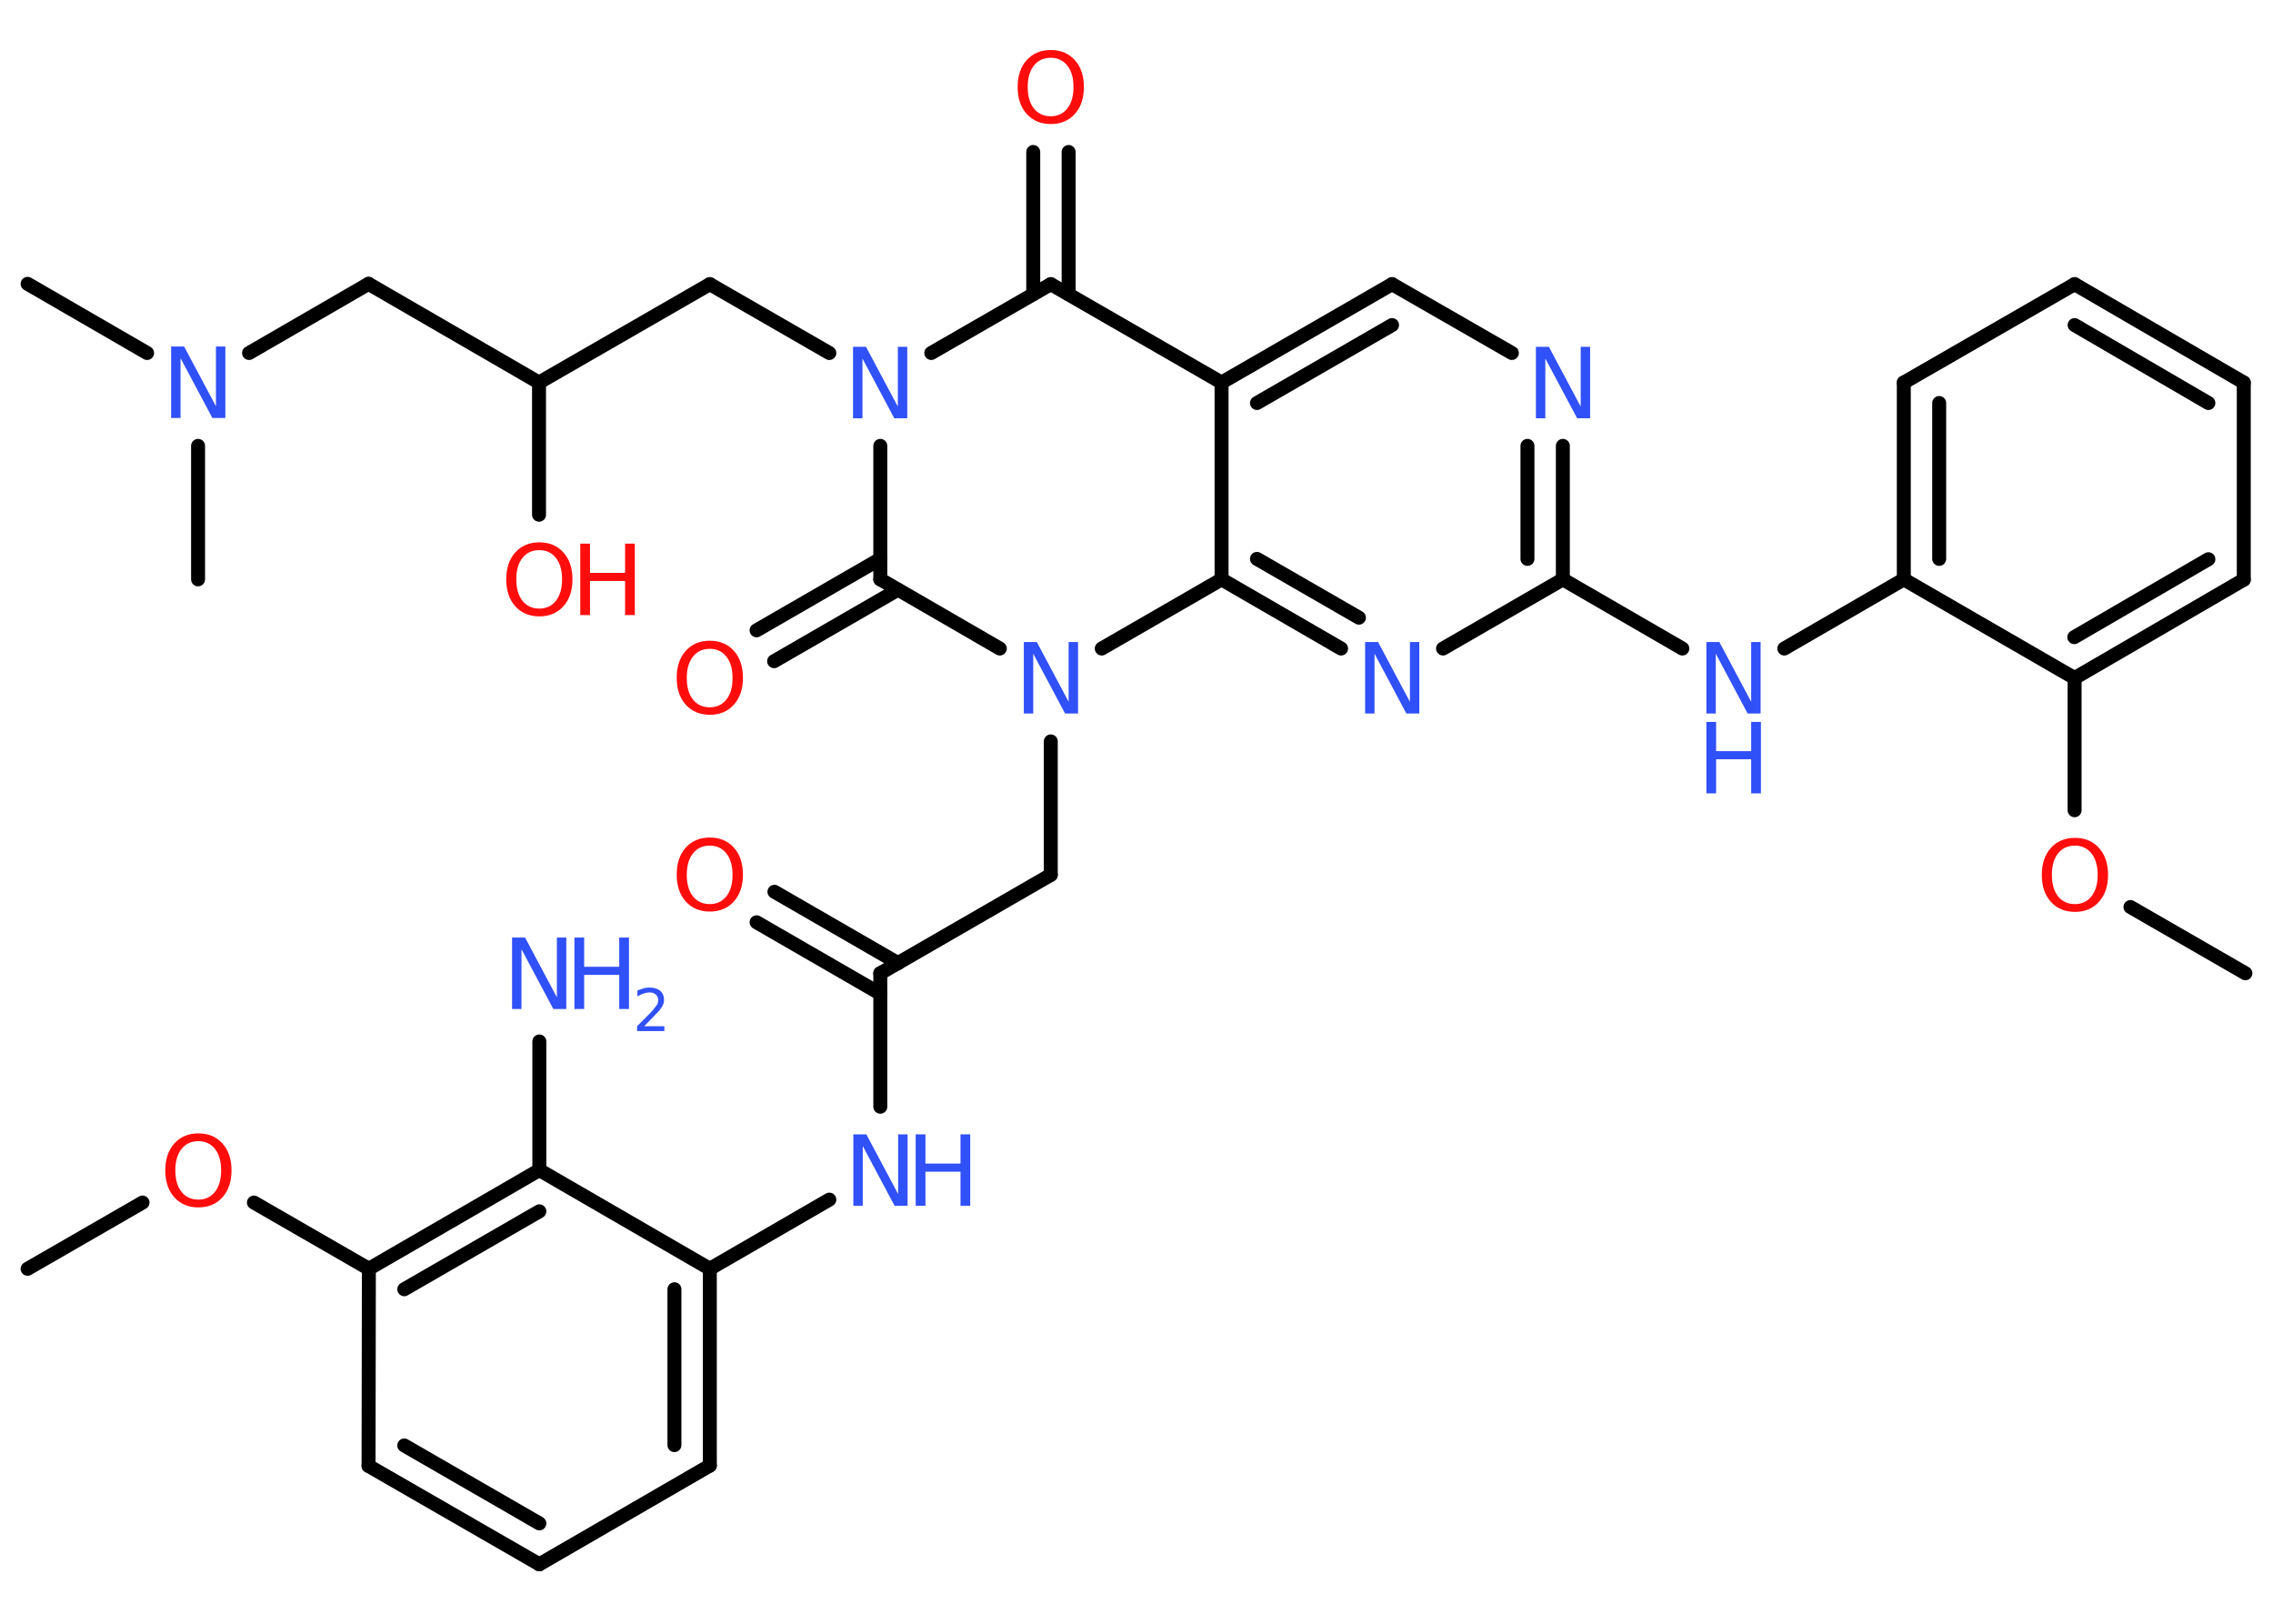 <?xml version='1.0' encoding='UTF-8'?>
<!DOCTYPE svg PUBLIC "-//W3C//DTD SVG 1.1//EN" "http://www.w3.org/Graphics/SVG/1.1/DTD/svg11.dtd">
<svg version='1.2' xmlns='http://www.w3.org/2000/svg' xmlns:xlink='http://www.w3.org/1999/xlink' width='70.0mm' height='50.0mm' viewBox='0 0 70.0 50.0'>
  <desc>Generated by the Chemistry Development Kit (http://github.com/cdk)</desc>
  <g stroke-linecap='round' stroke-linejoin='round' stroke='#000000' stroke-width='.43' fill='#3050F8'>
    <rect x='.0' y='.0' width='70.0' height='50.0' fill='#FFFFFF' stroke='none'/>
    <g id='mol1' class='mol'>
      <line id='mol1bnd1' class='bond' x1='69.15' y1='29.97' x2='65.61' y2='27.93'/>
      <line id='mol1bnd2' class='bond' x1='63.89' y1='24.95' x2='63.89' y2='20.88'/>
      <g id='mol1bnd3' class='bond'>
        <line x1='63.89' y1='20.88' x2='69.1' y2='17.85'/>
        <line x1='63.88' y1='19.62' x2='68.01' y2='17.22'/>
      </g>
      <line id='mol1bnd4' class='bond' x1='69.1' y1='17.85' x2='69.1' y2='11.78'/>
      <g id='mol1bnd5' class='bond'>
        <line x1='69.1' y1='11.78' x2='63.89' y2='8.75'/>
        <line x1='68.01' y1='12.41' x2='63.89' y2='10.01'/>
      </g>
      <line id='mol1bnd6' class='bond' x1='63.89' y1='8.75' x2='58.63' y2='11.78'/>
      <g id='mol1bnd7' class='bond'>
        <line x1='58.63' y1='11.78' x2='58.63' y2='17.84'/>
        <line x1='59.72' y1='12.41' x2='59.72' y2='17.21'/>
      </g>
      <line id='mol1bnd8' class='bond' x1='63.89' y1='20.88' x2='58.63' y2='17.84'/>
      <line id='mol1bnd9' class='bond' x1='58.63' y1='17.84' x2='54.95' y2='19.97'/>
      <line id='mol1bnd10' class='bond' x1='51.81' y1='19.97' x2='48.13' y2='17.84'/>
      <g id='mol1bnd11' class='bond'>
        <line x1='48.13' y1='17.84' x2='48.13' y2='13.73'/>
        <line x1='47.04' y1='17.21' x2='47.04' y2='13.73'/>
      </g>
      <line id='mol1bnd12' class='bond' x1='46.56' y1='10.87' x2='42.87' y2='8.75'/>
      <g id='mol1bnd13' class='bond'>
        <line x1='42.87' y1='8.75' x2='37.62' y2='11.78'/>
        <line x1='42.87' y1='10.01' x2='38.71' y2='12.41'/>
      </g>
      <line id='mol1bnd14' class='bond' x1='37.62' y1='11.78' x2='32.36' y2='8.75'/>
      <g id='mol1bnd15' class='bond'>
        <line x1='31.82' y1='9.06' x2='31.82' y2='4.68'/>
        <line x1='32.91' y1='9.06' x2='32.91' y2='4.68'/>
      </g>
      <line id='mol1bnd16' class='bond' x1='32.36' y1='8.75' x2='28.68' y2='10.87'/>
      <line id='mol1bnd17' class='bond' x1='25.54' y1='10.87' x2='21.86' y2='8.75'/>
      <line id='mol1bnd18' class='bond' x1='21.86' y1='8.75' x2='16.6' y2='11.78'/>
      <line id='mol1bnd19' class='bond' x1='16.6' y1='11.78' x2='16.6' y2='15.85'/>
      <line id='mol1bnd20' class='bond' x1='16.6' y1='11.78' x2='11.35' y2='8.74'/>
      <line id='mol1bnd21' class='bond' x1='11.35' y1='8.74' x2='7.67' y2='10.87'/>
      <line id='mol1bnd22' class='bond' x1='4.53' y1='10.87' x2='.85' y2='8.74'/>
      <line id='mol1bnd23' class='bond' x1='6.1' y1='13.73' x2='6.1' y2='17.84'/>
      <line id='mol1bnd24' class='bond' x1='27.11' y1='13.73' x2='27.11' y2='17.84'/>
      <g id='mol1bnd25' class='bond'>
        <line x1='27.65' y1='18.16' x2='23.84' y2='20.36'/>
        <line x1='27.11' y1='17.21' x2='23.3' y2='19.41'/>
      </g>
      <line id='mol1bnd26' class='bond' x1='27.11' y1='17.84' x2='30.79' y2='19.97'/>
      <line id='mol1bnd27' class='bond' x1='32.36' y1='22.83' x2='32.36' y2='26.94'/>
      <line id='mol1bnd28' class='bond' x1='32.36' y1='26.94' x2='27.11' y2='29.97'/>
      <g id='mol1bnd29' class='bond'>
        <line x1='27.11' y1='30.6' x2='23.3' y2='28.4'/>
        <line x1='27.66' y1='29.66' x2='23.85' y2='27.46'/>
      </g>
      <line id='mol1bnd30' class='bond' x1='27.11' y1='29.97' x2='27.11' y2='34.08'/>
      <line id='mol1bnd31' class='bond' x1='25.54' y1='36.94' x2='21.86' y2='39.07'/>
      <g id='mol1bnd32' class='bond'>
        <line x1='21.86' y1='45.13' x2='21.86' y2='39.07'/>
        <line x1='20.77' y1='44.5' x2='20.77' y2='39.7'/>
      </g>
      <line id='mol1bnd33' class='bond' x1='21.86' y1='45.13' x2='16.61' y2='48.17'/>
      <g id='mol1bnd34' class='bond'>
        <line x1='11.35' y1='45.14' x2='16.61' y2='48.17'/>
        <line x1='12.45' y1='44.51' x2='16.61' y2='46.91'/>
      </g>
      <line id='mol1bnd35' class='bond' x1='11.35' y1='45.14' x2='11.36' y2='39.07'/>
      <line id='mol1bnd36' class='bond' x1='11.36' y1='39.07' x2='7.82' y2='37.03'/>
      <line id='mol1bnd37' class='bond' x1='4.39' y1='37.03' x2='.85' y2='39.07'/>
      <g id='mol1bnd38' class='bond'>
        <line x1='16.61' y1='36.03' x2='11.36' y2='39.07'/>
        <line x1='16.61' y1='37.3' x2='12.45' y2='39.7'/>
      </g>
      <line id='mol1bnd39' class='bond' x1='21.86' y1='39.07' x2='16.61' y2='36.03'/>
      <line id='mol1bnd40' class='bond' x1='16.61' y1='36.03' x2='16.61' y2='32.07'/>
      <line id='mol1bnd41' class='bond' x1='33.93' y1='19.97' x2='37.62' y2='17.84'/>
      <line id='mol1bnd42' class='bond' x1='37.62' y1='11.78' x2='37.62' y2='17.84'/>
      <g id='mol1bnd43' class='bond'>
        <line x1='37.62' y1='17.84' x2='41.3' y2='19.97'/>
        <line x1='38.71' y1='17.21' x2='41.85' y2='19.02'/>
      </g>
      <line id='mol1bnd44' class='bond' x1='48.13' y1='17.84' x2='44.44' y2='19.97'/>
      <path id='mol1atm2' class='atom' d='M63.9 26.04q-.33 .0 -.52 .24q-.19 .24 -.19 .66q.0 .42 .19 .66q.19 .24 .52 .24q.32 .0 .51 -.24q.19 -.24 .19 -.66q.0 -.42 -.19 -.66q-.19 -.24 -.51 -.24zM63.9 25.8q.46 .0 .74 .31q.28 .31 .28 .83q.0 .52 -.28 .83q-.28 .31 -.74 .31q-.46 .0 -.74 -.31q-.28 -.31 -.28 -.83q.0 -.52 .28 -.83q.28 -.31 .74 -.31z' stroke='none' fill='#FF0D0D'/>
      <g id='mol1atm9' class='atom'>
        <path d='M52.55 19.77h.4l.98 1.84v-1.84h.29v2.2h-.4l-.98 -1.84v1.84h-.29v-2.2z' stroke='none'/>
        <path d='M52.55 22.23h.3v.9h1.08v-.9h.3v2.2h-.3v-1.05h-1.08v1.05h-.3v-2.2z' stroke='none'/>
      </g>
      <path id='mol1atm11' class='atom' d='M47.3 10.68h.4l.98 1.84v-1.84h.29v2.2h-.4l-.98 -1.84v1.84h-.29v-2.2z' stroke='none'/>
      <path id='mol1atm15' class='atom' d='M32.36 1.78q-.33 .0 -.52 .24q-.19 .24 -.19 .66q.0 .42 .19 .66q.19 .24 .52 .24q.32 .0 .51 -.24q.19 -.24 .19 -.66q.0 -.42 -.19 -.66q-.19 -.24 -.51 -.24zM32.36 1.54q.46 .0 .74 .31q.28 .31 .28 .83q.0 .52 -.28 .83q-.28 .31 -.74 .31q-.46 .0 -.74 -.31q-.28 -.31 -.28 -.83q.0 -.52 .28 -.83q.28 -.31 .74 -.31z' stroke='none' fill='#FF0D0D'/>
      <path id='mol1atm16' class='atom' d='M26.27 10.68h.4l.98 1.84v-1.84h.29v2.2h-.4l-.98 -1.84v1.84h-.29v-2.2z' stroke='none'/>
      <g id='mol1atm19' class='atom'>
        <path d='M16.61 16.94q-.33 .0 -.52 .24q-.19 .24 -.19 .66q.0 .42 .19 .66q.19 .24 .52 .24q.32 .0 .51 -.24q.19 -.24 .19 -.66q.0 -.42 -.19 -.66q-.19 -.24 -.51 -.24zM16.61 16.7q.46 .0 .74 .31q.28 .31 .28 .83q.0 .52 -.28 .83q-.28 .31 -.74 .31q-.46 .0 -.74 -.31q-.28 -.31 -.28 -.83q.0 -.52 .28 -.83q.28 -.31 .74 -.31z' stroke='none' fill='#FF0D0D'/>
        <path d='M17.87 16.74h.3v.9h1.08v-.9h.3v2.2h-.3v-1.05h-1.08v1.05h-.3v-2.2z' stroke='none' fill='#FF0D0D'/>
      </g>
      <path id='mol1atm21' class='atom' d='M5.27 10.67h.4l.98 1.84v-1.84h.29v2.2h-.4l-.98 -1.84v1.84h-.29v-2.2z' stroke='none'/>
      <path id='mol1atm25' class='atom' d='M21.86 19.98q-.33 .0 -.52 .24q-.19 .24 -.19 .66q.0 .42 .19 .66q.19 .24 .52 .24q.32 .0 .51 -.24q.19 -.24 .19 -.66q.0 -.42 -.19 -.66q-.19 -.24 -.51 -.24zM21.86 19.73q.46 .0 .74 .31q.28 .31 .28 .83q.0 .52 -.28 .83q-.28 .31 -.74 .31q-.46 .0 -.74 -.31q-.28 -.31 -.28 -.83q.0 -.52 .28 -.83q.28 -.31 .74 -.31z' stroke='none' fill='#FF0D0D'/>
      <path id='mol1atm26' class='atom' d='M31.53 19.77h.4l.98 1.84v-1.84h.29v2.2h-.4l-.98 -1.84v1.84h-.29v-2.2z' stroke='none'/>
      <path id='mol1atm29' class='atom' d='M21.86 26.04q-.33 .0 -.52 .24q-.19 .24 -.19 .66q.0 .42 .19 .66q.19 .24 .52 .24q.32 .0 .51 -.24q.19 -.24 .19 -.66q.0 -.42 -.19 -.66q-.19 -.24 -.51 -.24zM21.86 25.79q.46 .0 .74 .31q.28 .31 .28 .83q.0 .52 -.28 .83q-.28 .31 -.74 .31q-.46 .0 -.74 -.31q-.28 -.31 -.28 -.83q.0 -.52 .28 -.83q.28 -.31 .74 -.31z' stroke='none' fill='#FF0D0D'/>
      <g id='mol1atm30' class='atom'>
        <path d='M26.28 34.93h.4l.98 1.84v-1.84h.29v2.2h-.4l-.98 -1.84v1.84h-.29v-2.2z' stroke='none'/>
        <path d='M28.2 34.93h.3v.9h1.08v-.9h.3v2.2h-.3v-1.05h-1.08v1.05h-.3v-2.2z' stroke='none'/>
      </g>
      <path id='mol1atm36' class='atom' d='M6.11 35.14q-.33 .0 -.52 .24q-.19 .24 -.19 .66q.0 .42 .19 .66q.19 .24 .52 .24q.32 .0 .51 -.24q.19 -.24 .19 -.66q.0 -.42 -.19 -.66q-.19 -.24 -.51 -.24zM6.11 34.9q.46 .0 .74 .31q.28 .31 .28 .83q.0 .52 -.28 .83q-.28 .31 -.74 .31q-.46 .0 -.74 -.31q-.28 -.31 -.28 -.83q.0 -.52 .28 -.83q.28 -.31 .74 -.31z' stroke='none' fill='#FF0D0D'/>
      <g id='mol1atm39' class='atom'>
        <path d='M15.77 28.87h.4l.98 1.84v-1.84h.29v2.2h-.4l-.98 -1.84v1.84h-.29v-2.2z' stroke='none'/>
        <path d='M17.69 28.87h.3v.9h1.08v-.9h.3v2.2h-.3v-1.05h-1.08v1.05h-.3v-2.2z' stroke='none'/>
        <path d='M19.84 31.6h.62v.15h-.84v-.15q.1 -.1 .28 -.28q.18 -.18 .22 -.23q.08 -.1 .12 -.16q.03 -.07 .03 -.13q.0 -.11 -.07 -.17q-.07 -.07 -.19 -.07q-.08 .0 -.18 .03q-.09 .03 -.2 .09v-.18q.11 -.04 .2 -.07q.09 -.02 .17 -.02q.21 .0 .33 .1q.12 .1 .12 .28q.0 .08 -.03 .15q-.03 .07 -.11 .17q-.02 .03 -.14 .15q-.12 .12 -.33 .34z' stroke='none'/>
      </g>
      <path id='mol1atm41' class='atom' d='M42.04 19.77h.4l.98 1.84v-1.84h.29v2.2h-.4l-.98 -1.84v1.84h-.29v-2.2z' stroke='none'/>
    </g>
  </g>
</svg>

